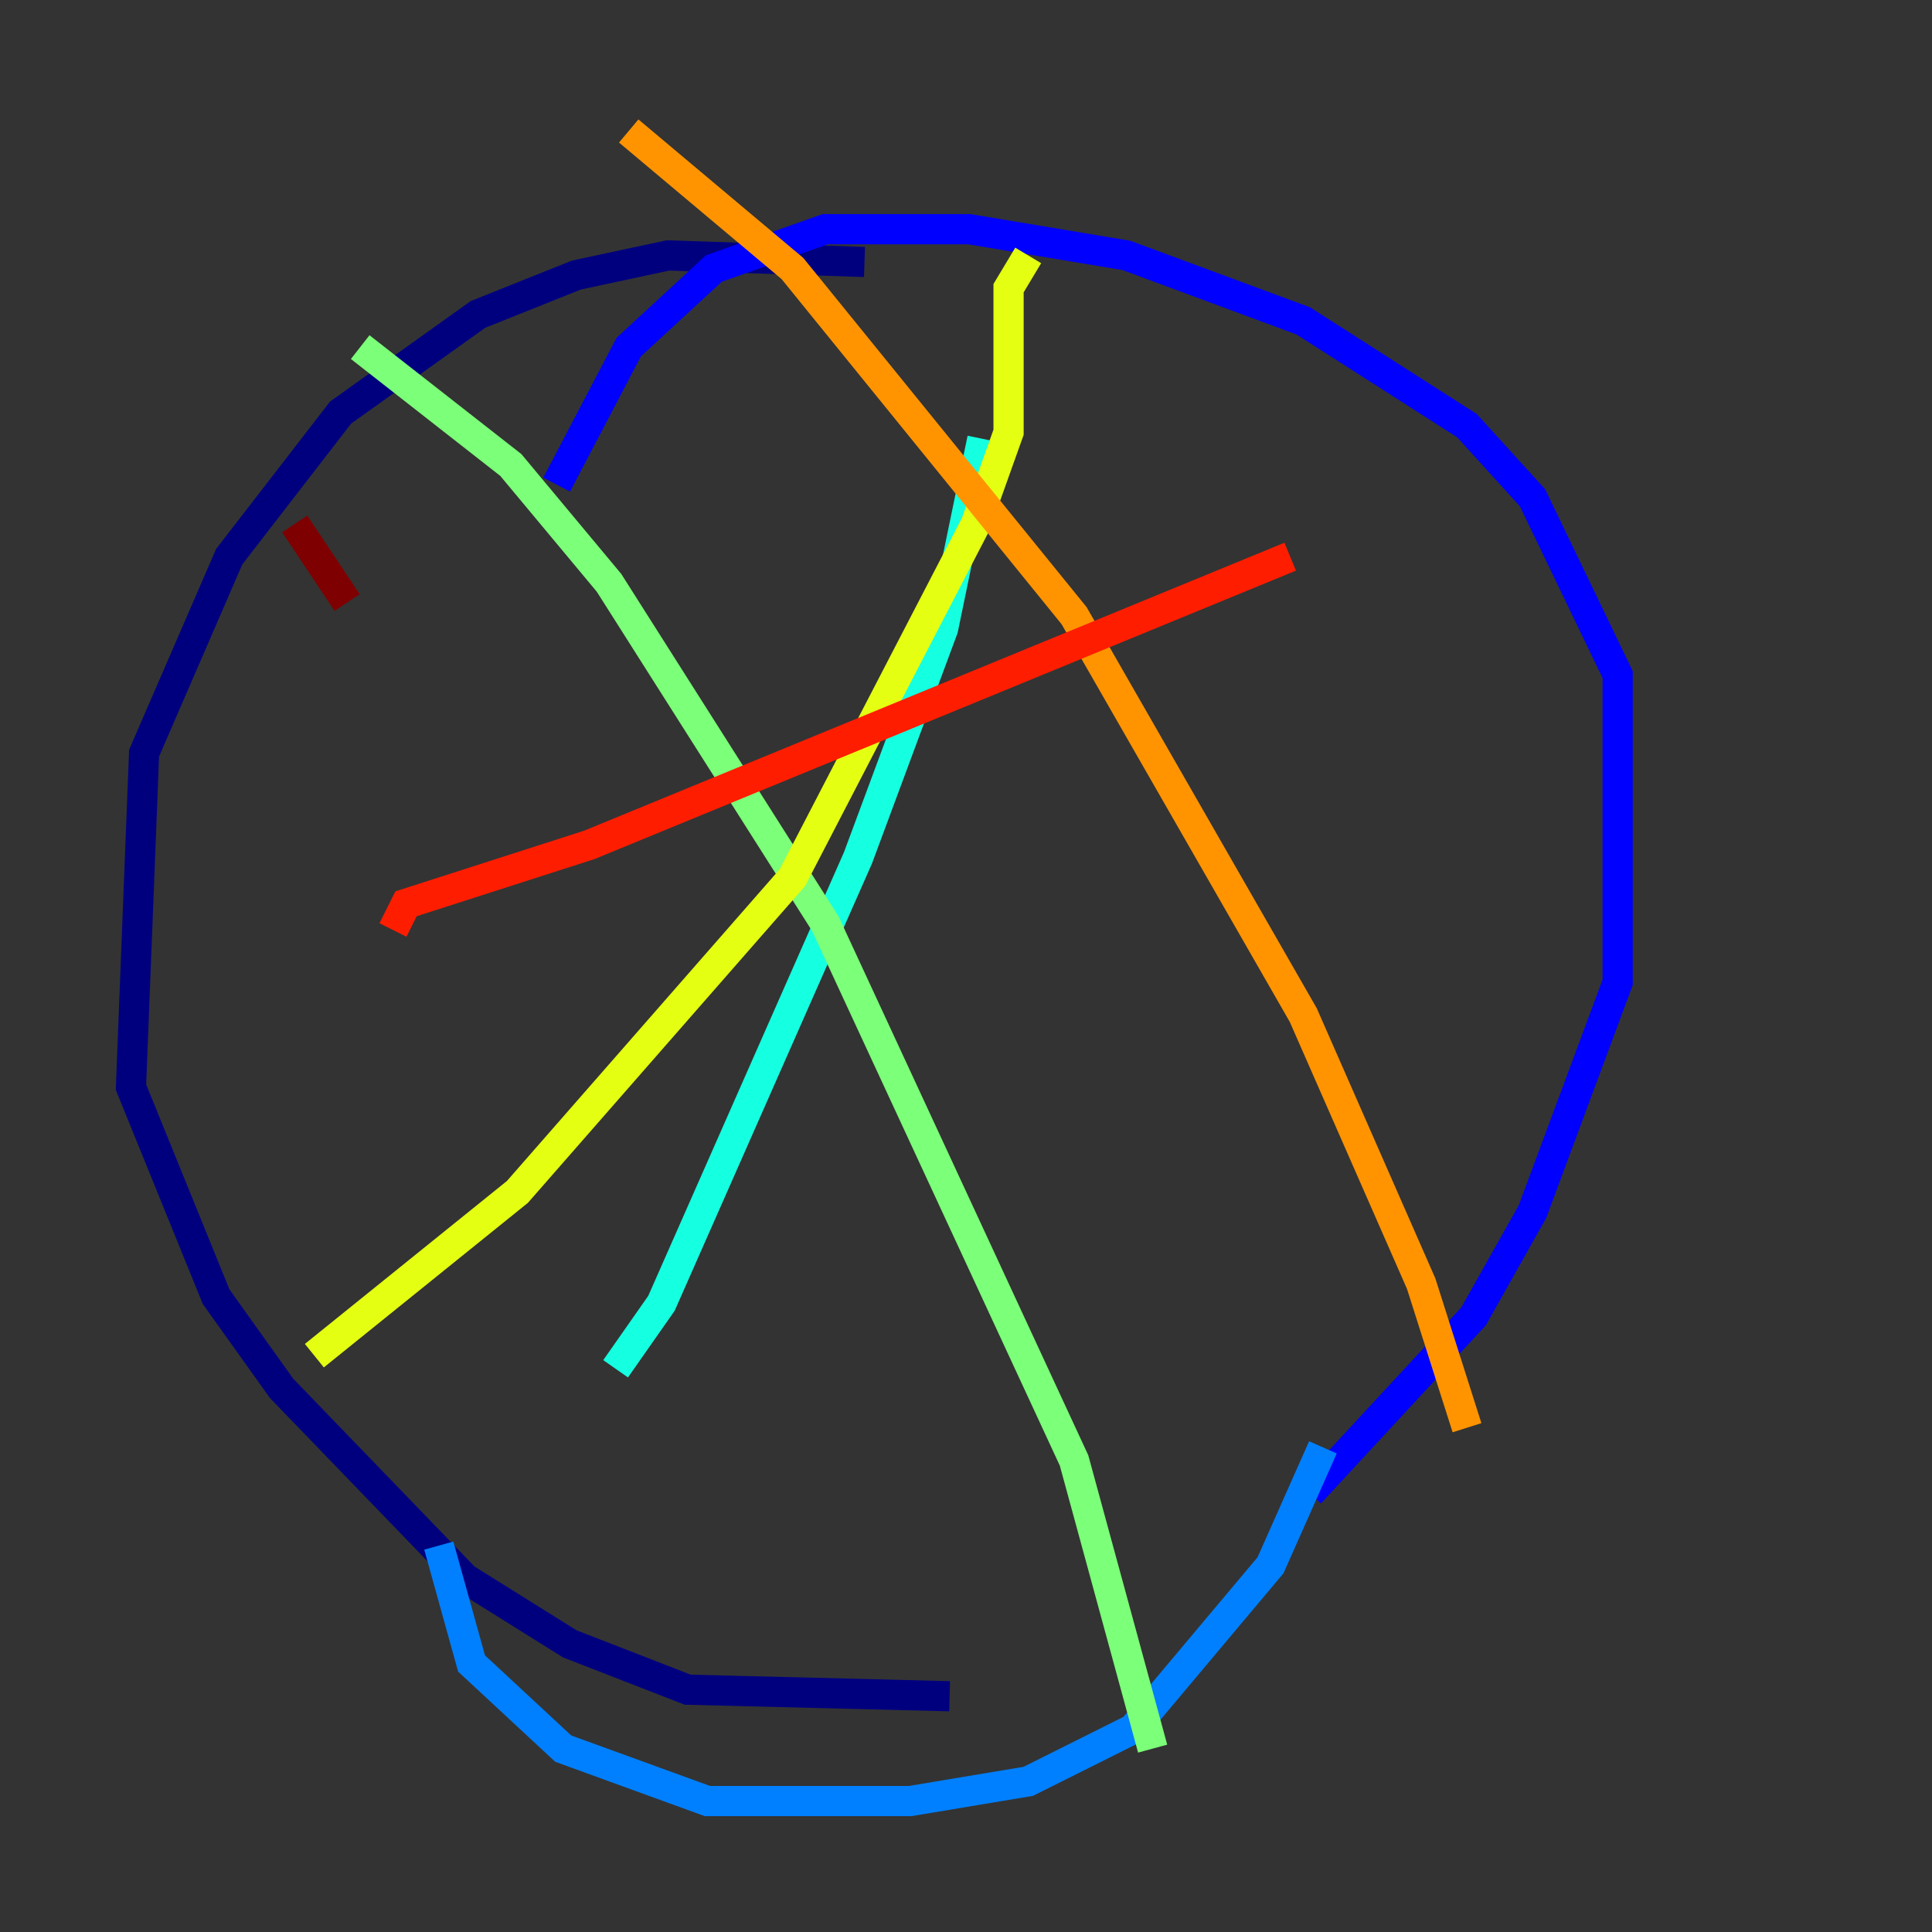 <?xml version="1.0" encoding="utf-8" ?>
<svg baseProfile="tiny" height="128" version="1.2" viewBox="0,0,128,128" width="128" xmlns="http://www.w3.org/2000/svg" xmlns:ev="http://www.w3.org/2001/xml-events" xmlns:xlink="http://www.w3.org/1999/xlink"><rect x="0" y="0" width="128" height="128" fill="#333333" stroke="none"/><defs /><polyline fill="none" points="57.275,17.356 44.258,16.922 38.183,18.224 31.675,20.827 22.563,27.336 15.186,36.881 9.546,49.898 8.678,72.027 14.319,85.912 18.658,91.986 30.807,104.57 37.749,108.909 45.559,111.946 62.915,112.38" stroke="#00007f" stroke-width="2" /><polyline fill="none" points="86.78,98.929 97.627,87.214 101.532,80.271 107.173,65.085 107.173,44.691 101.532,32.976 97.193,28.203 86.346,21.261 74.63,16.922 64.217,15.186 54.671,15.186 47.295,17.79 41.654,22.997 36.881,32.108" stroke="#0000ff" stroke-width="2" /><polyline fill="none" points="87.647,95.891 84.176,103.702 75.064,114.549 68.122,118.02 60.312,119.322 46.861,119.322 37.315,115.851 31.241,110.21 29.071,102.4" stroke="#0080ff" stroke-width="2" /><polyline fill="none" points="65.085,29.071 62.481,41.654 56.841,56.841 43.824,86.346 40.786,90.685" stroke="#15ffe1" stroke-width="2" /><polyline fill="none" points="23.864,22.997 33.844,30.807 40.352,38.617 54.671,61.18 71.159,96.759 76.366,115.851" stroke="#7cff79" stroke-width="2" /><polyline fill="none" points="68.122,16.922 66.82,19.091 66.82,28.637 64.651,34.712 52.502,58.142 34.278,78.969 20.827,89.817" stroke="#e4ff12" stroke-width="2" /><polyline fill="none" points="41.654,8.678 52.502,17.79 71.159,40.786 86.346,67.254 94.156,85.044 97.193,94.59" stroke="#ff9400" stroke-width="2" /><polyline fill="none" points="85.478,36.881 39.051,55.973 26.902,59.878 26.034,61.614" stroke="#ff1d00" stroke-width="2" /><polyline fill="none" points="19.525,34.712 22.997,39.919" stroke="#7f0000" stroke-width="2" /></svg>